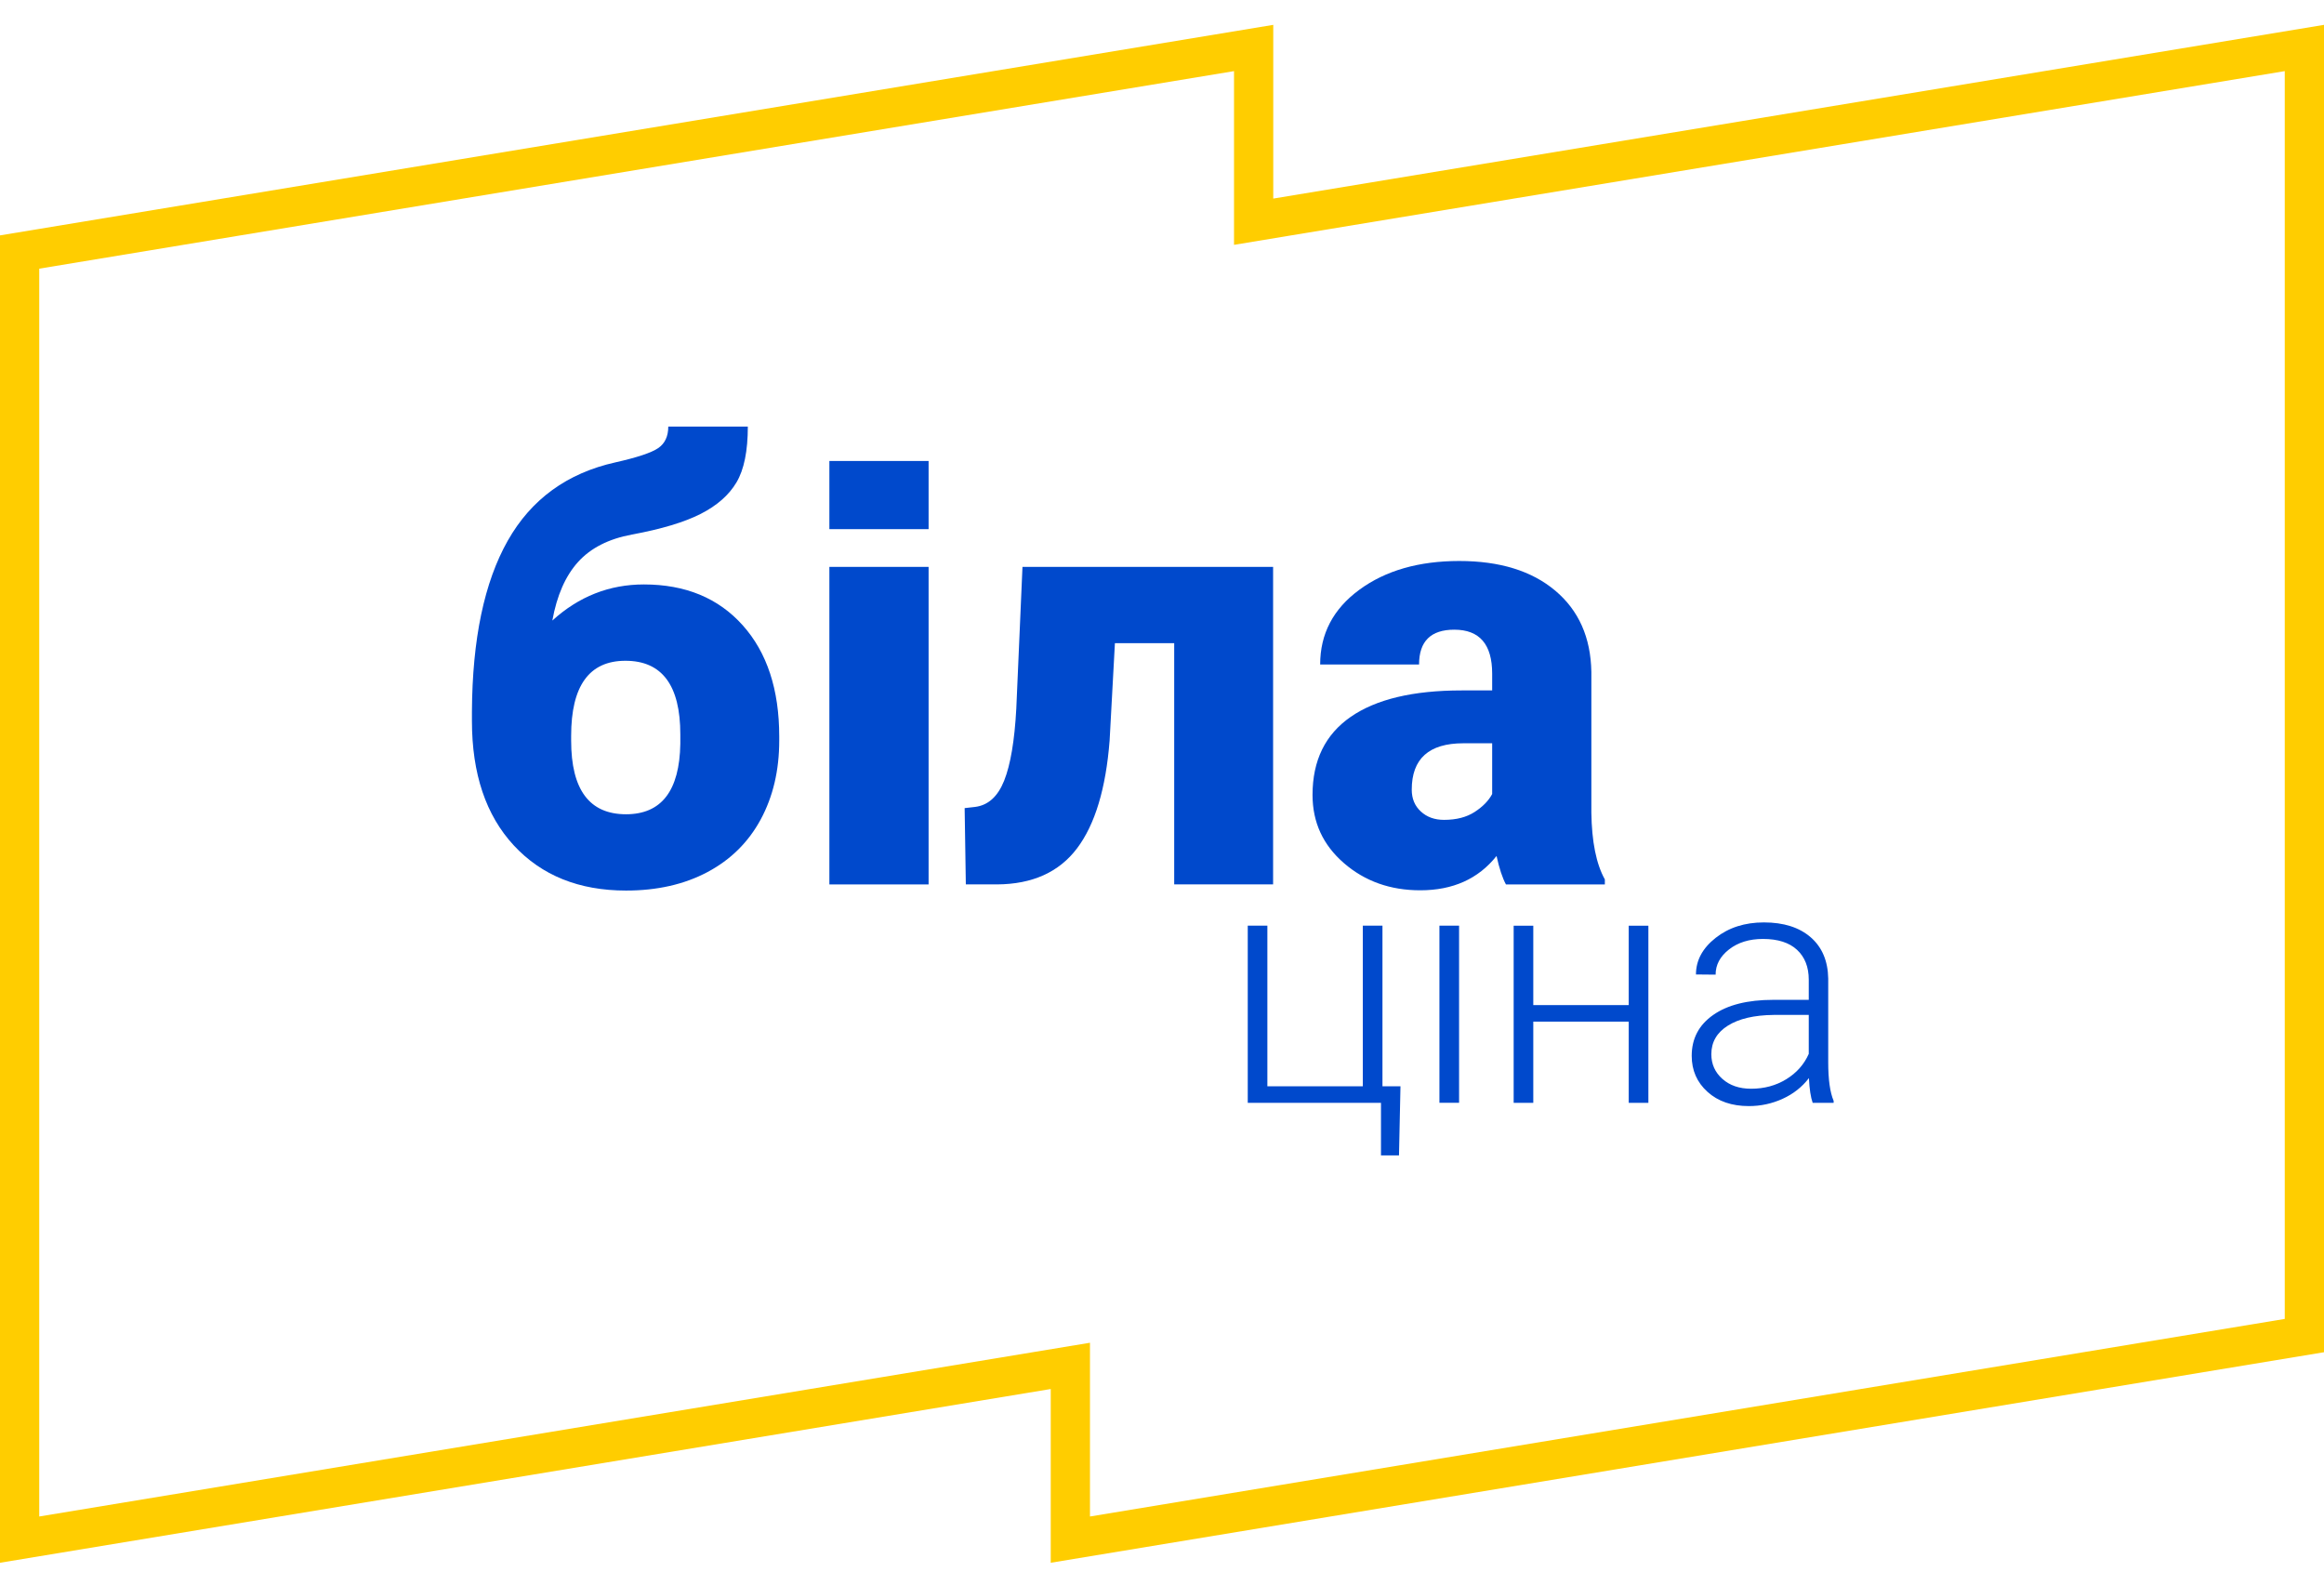 <svg width="88" height="60" viewBox="0 0 88 60" fill="none" xmlns="http://www.w3.org/2000/svg">
<path d="M41.273 50.843V57.422L86.514 49.941V2.693L46.727 9.271V2.693L1.486 10.173V57.422L41.273 50.843ZM39.787 59.174V52.595L0 59.174V8.913L48.213 0.941V7.519L88 0.941V51.202L39.787 59.174Z" fill="#FFCD00"/>
<path d="M23.683 25.02C22.312 25.02 21.627 25.968 21.627 27.865V28.043C21.627 29.902 22.319 30.832 23.705 30.832C25.046 30.832 25.731 29.943 25.761 28.165V27.809C25.761 25.95 25.068 25.02 23.683 25.02ZM24.383 22.13C25.953 22.13 27.2 22.645 28.122 23.675C29.044 24.705 29.506 26.109 29.506 27.887V28.043C29.506 29.169 29.272 30.163 28.806 31.026C28.339 31.89 27.667 32.554 26.789 33.021C25.911 33.488 24.883 33.721 23.705 33.721C21.927 33.721 20.51 33.151 19.454 32.01C18.398 30.869 17.87 29.298 17.87 27.298V26.942C17.885 24.201 18.337 22.045 19.226 20.474C20.115 18.904 21.475 17.915 23.305 17.507C24.127 17.322 24.666 17.143 24.922 16.968C25.177 16.794 25.305 16.522 25.305 16.152H28.317C28.317 17.078 28.174 17.782 27.889 18.263C27.604 18.745 27.151 19.143 26.533 19.458C25.914 19.773 25.046 20.034 23.927 20.241C23.045 20.404 22.366 20.751 21.888 21.28C21.41 21.81 21.086 22.549 20.915 23.497C21.916 22.586 23.071 22.13 24.383 22.13Z" fill="#0049CC"/>
<path d="M35.162 33.489H31.405V21.465H35.162V33.489Z" fill="#0049CC"/>
<path d="M35.162 20.036H31.405V17.455H35.162V20.036Z" fill="#0049CC"/>
<path d="M48.207 21.464V33.488H44.462V24.353H42.217L42.017 28.032C41.876 29.854 41.465 31.218 40.784 32.121C40.102 33.025 39.091 33.481 37.75 33.488H36.572L36.527 30.599L36.916 30.555C37.413 30.495 37.781 30.165 38.022 29.562C38.263 28.96 38.417 28.049 38.483 26.83L38.717 21.464H48.207Z" fill="#0049CC"/>
<path d="M54.679 31.044C55.146 31.044 55.533 30.944 55.84 30.744C56.148 30.544 56.368 30.318 56.502 30.066V28.144H55.413C54.108 28.144 53.457 28.729 53.457 29.9C53.457 30.241 53.571 30.516 53.801 30.727C54.031 30.939 54.323 31.044 54.679 31.044ZM57.024 33.489C56.891 33.245 56.772 32.885 56.668 32.411C55.979 33.278 55.016 33.711 53.779 33.711C52.645 33.711 51.682 33.369 50.89 32.683C50.097 31.998 49.7 31.137 49.7 30.1C49.7 28.796 50.182 27.81 51.145 27.144C52.108 26.477 53.508 26.143 55.346 26.143H56.502V25.507C56.502 24.398 56.024 23.843 55.068 23.843C54.179 23.843 53.734 24.282 53.734 25.161H49.989C49.989 23.999 50.484 23.056 51.473 22.331C52.462 21.605 53.723 21.242 55.257 21.242C56.791 21.242 58.002 21.617 58.891 22.365C59.78 23.113 60.236 24.139 60.258 25.443V30.766C60.273 31.87 60.443 32.715 60.769 33.3V33.489H57.024Z" fill="#0049CC"/>
<path d="M47.247 35.051H47.99V41.132H51.604V35.051H52.348V41.132H53.03L52.974 43.748H52.292V41.758H47.247V35.051Z" fill="#0049CC"/>
<path d="M55.249 41.757H54.505V35.05H55.249V41.757Z" fill="#0049CC"/>
<path d="M62.417 41.759H61.673V38.684H58.059V41.759H57.316V35.052H58.059V38.058H61.673V35.052H62.417V41.759Z" fill="#0049CC"/>
<path d="M66.308 41.225C66.804 41.225 67.247 41.105 67.637 40.866C68.028 40.626 68.312 40.306 68.49 39.905V38.43H67.163C66.423 38.438 65.845 38.573 65.427 38.836C65.01 39.098 64.801 39.459 64.801 39.917C64.801 40.293 64.941 40.605 65.22 40.853C65.499 41.101 65.861 41.225 66.308 41.225ZM68.638 41.758C68.564 41.548 68.516 41.236 68.496 40.822C68.236 41.161 67.904 41.423 67.501 41.606C67.098 41.79 66.671 41.882 66.221 41.882C65.576 41.882 65.054 41.703 64.656 41.343C64.257 40.983 64.058 40.529 64.058 39.979C64.058 39.326 64.329 38.81 64.873 38.43C65.416 38.05 66.173 37.859 67.144 37.859H68.49V37.097C68.49 36.617 68.342 36.24 68.046 35.965C67.751 35.691 67.32 35.553 66.754 35.553C66.237 35.553 65.81 35.686 65.471 35.95C65.132 36.215 64.963 36.533 64.963 36.905L64.219 36.898C64.219 36.365 64.467 35.904 64.963 35.513C65.458 35.123 66.068 34.927 66.791 34.927C67.539 34.927 68.129 35.114 68.561 35.488C68.993 35.862 69.215 36.384 69.227 37.053V40.227C69.227 40.876 69.295 41.362 69.432 41.684V41.758H68.638Z" fill="#0049CC"/>
</svg>
